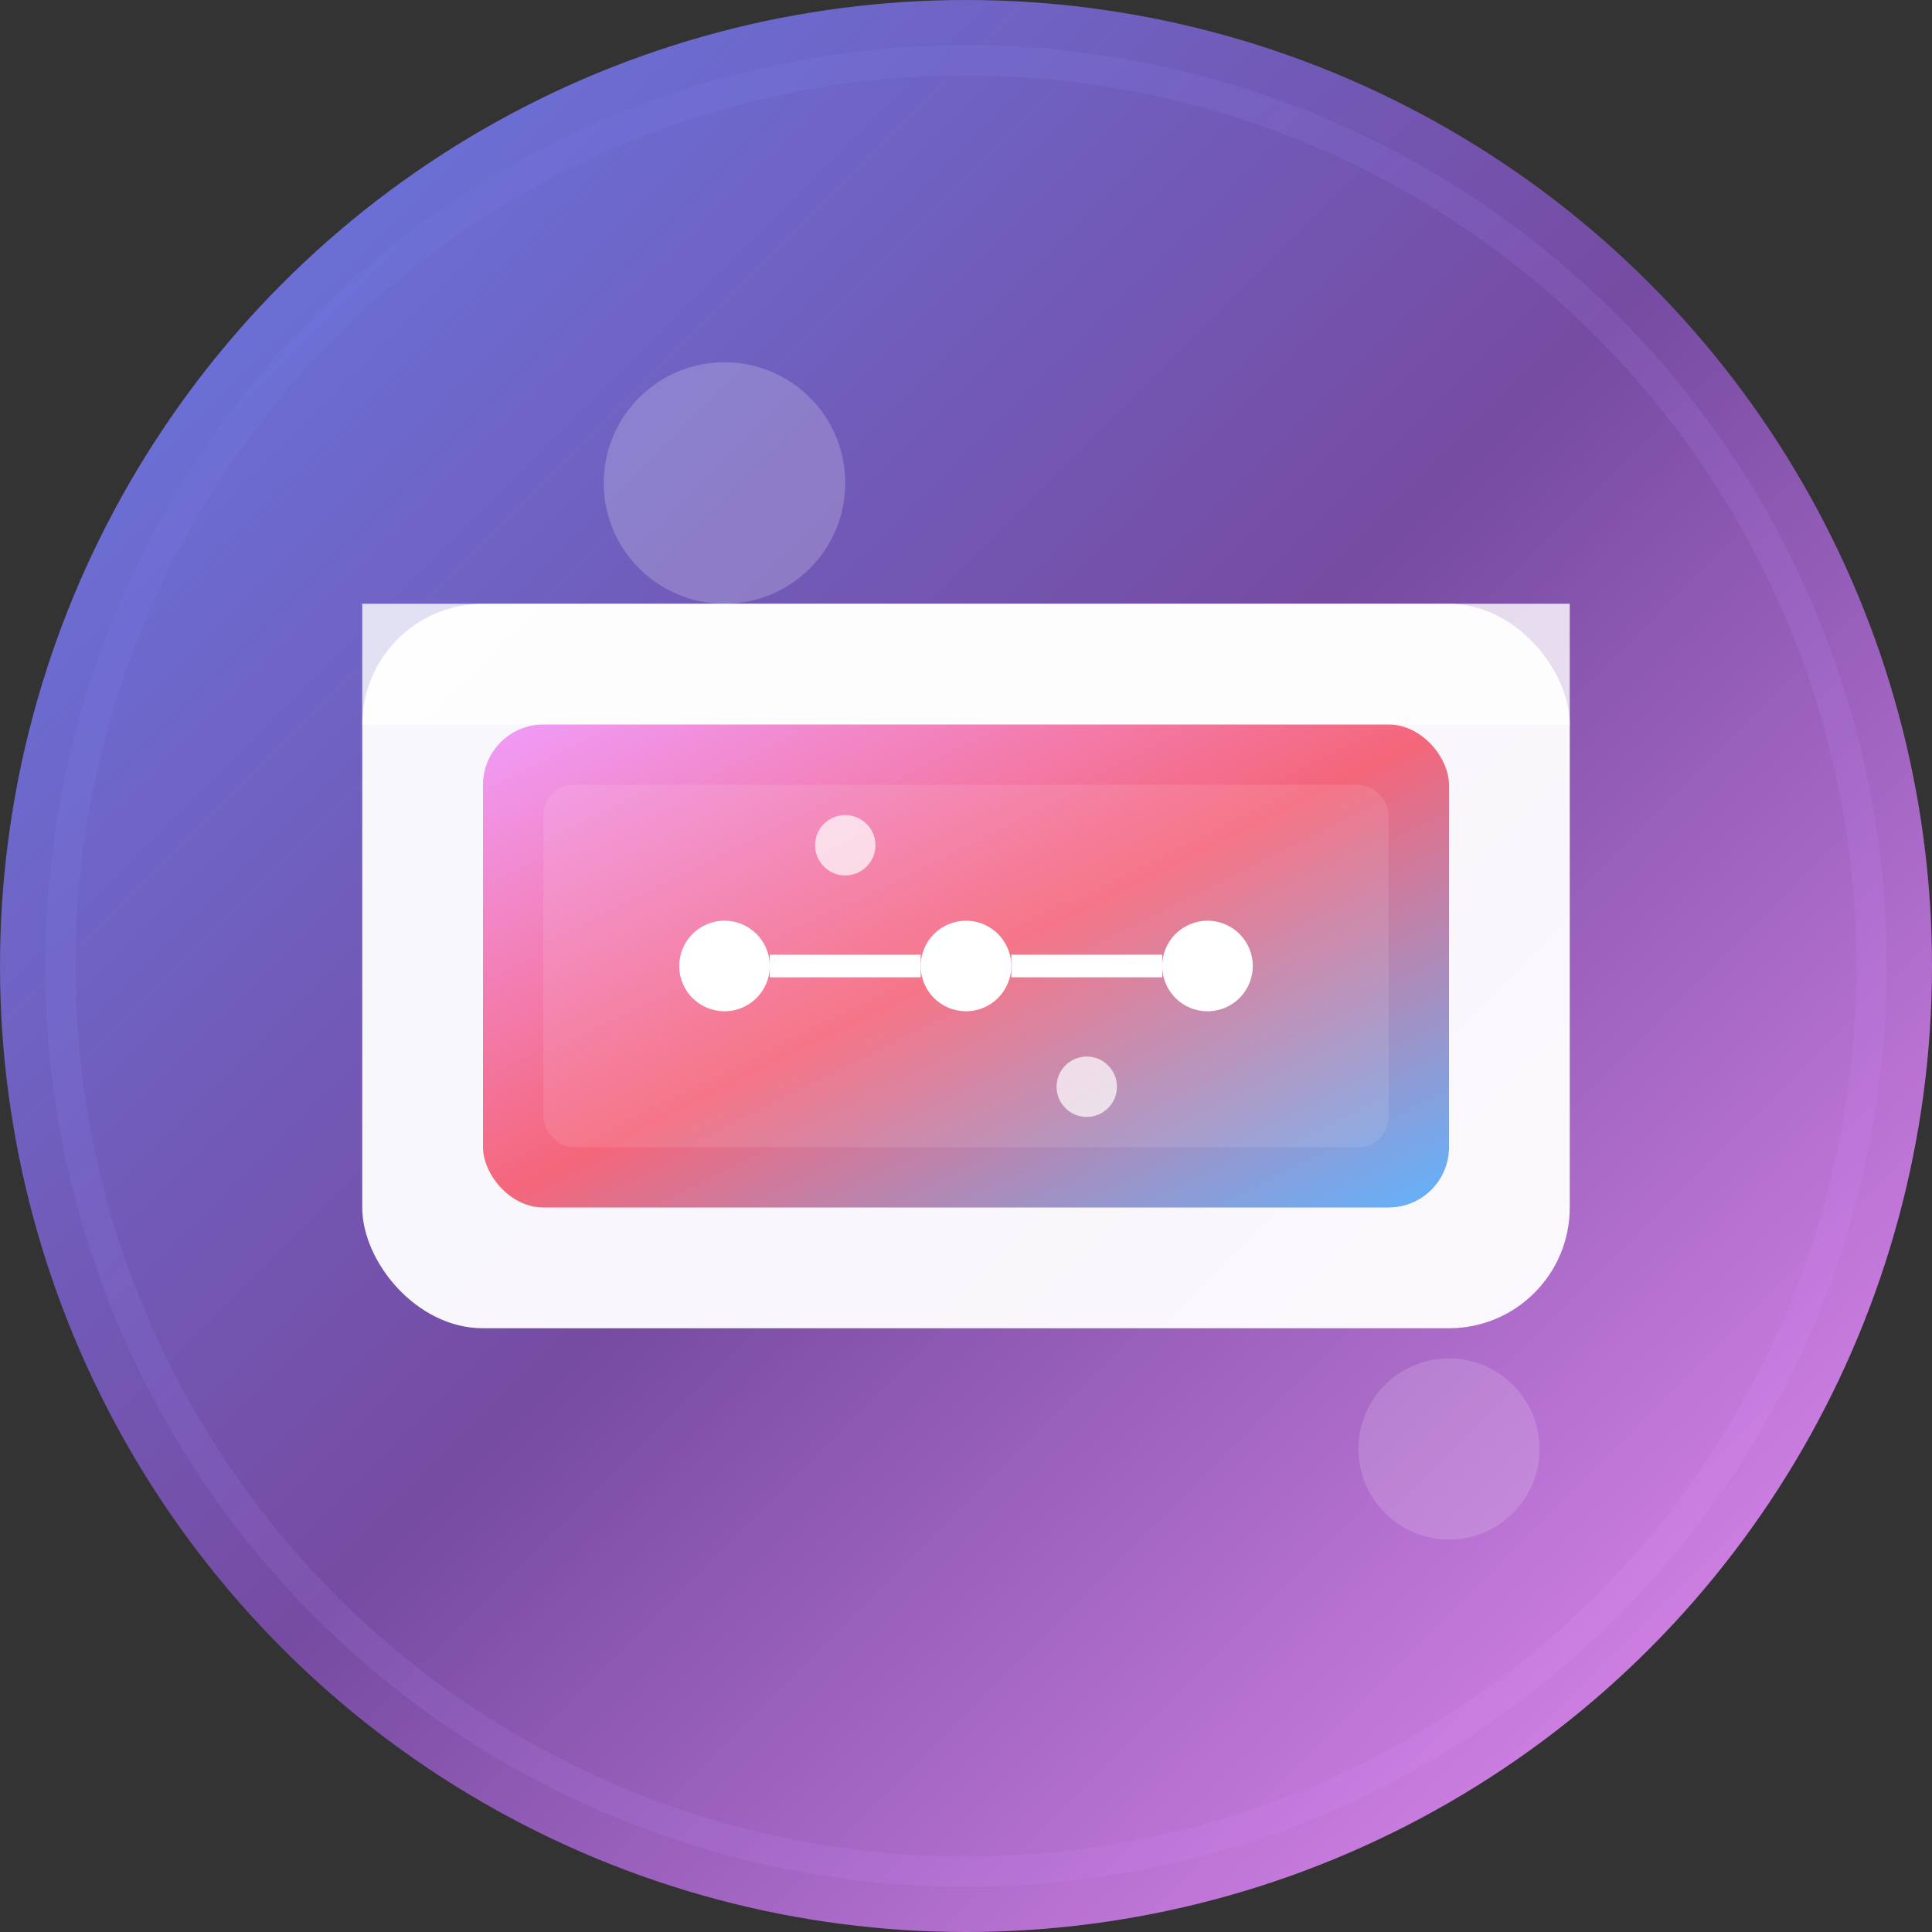 <svg xmlns="http://www.w3.org/2000/svg" width="128" height="128" viewBox="0 0 128 128" fill="none">
  <rect x="0" y="0" width="128" height="128" fill="#333333" stroke="none"/>
  <!-- Background circle with gradient -->
  <circle cx="64" cy="64" r="64" fill="url(#bgGradient)"/>
  
  <!-- Outer glow -->
  <circle cx="64" cy="64" r="60" stroke="url(#glowGradient)" stroke-width="2" opacity="0.3"/>
  
  <!-- Wallet body -->
  <rect x="24" y="40" width="80" height="48" rx="8" fill="white" opacity="0.95"/>
  
  <!-- Wallet flap -->
  <path d="M24 48 L104 48 L104 40 L24 40 Z" fill="white" opacity="0.8"/>
  
  <!-- Wallet opening -->
  <rect x="32" y="48" width="64" height="32" rx="4" fill="url(#walletGradient)"/>
  
  <!-- Crypto symbols (blockchain representation) -->
  <circle cx="48" cy="64" r="3" fill="white"/>
  <circle cx="64" cy="64" r="3" fill="white"/>
  <circle cx="80" cy="64" r="3" fill="white"/>
  
  <!-- Connection lines -->
  <line x1="51" y1="64" x2="61" y2="64" stroke="white" stroke-width="1.5"/>
  <line x1="67" y1="64" x2="77" y2="64" stroke="white" stroke-width="1.5"/>
  
  <!-- Additional crypto elements -->
  <circle cx="56" cy="56" r="2" fill="white" opacity="0.7"/>
  <circle cx="72" cy="72" r="2" fill="white" opacity="0.7"/>
  
  <!-- Shine effects -->
  <circle cx="48" cy="32" r="8" fill="white" opacity="0.2"/>
  <circle cx="96" cy="96" r="6" fill="white" opacity="0.15"/>
  
  <!-- Subtle pattern -->
  <rect x="36" y="52" width="56" height="24" rx="2" fill="white" opacity="0.1"/>
  
  <!-- Gradients -->
  <defs>
    <linearGradient id="bgGradient" x1="0%" y1="0%" x2="100%" y2="100%">
      <stop offset="0%" style="stop-color:#667eea;stop-opacity:1" />
      <stop offset="50%" style="stop-color:#764ba2;stop-opacity:1" />
      <stop offset="100%" style="stop-color:#f093fb;stop-opacity:1" />
    </linearGradient>
    <linearGradient id="walletGradient" x1="0%" y1="0%" x2="100%" y2="100%">
      <stop offset="0%" style="stop-color:#f093fb;stop-opacity:0.9" />
      <stop offset="50%" style="stop-color:#f5576c;stop-opacity:0.9" />
      <stop offset="100%" style="stop-color:#4facfe;stop-opacity:0.9" />
    </linearGradient>
    <linearGradient id="glowGradient" x1="0%" y1="0%" x2="100%" y2="100%">
      <stop offset="0%" style="stop-color:#667eea;stop-opacity:0.5" />
      <stop offset="100%" style="stop-color:#f093fb;stop-opacity:0.5" />
    </linearGradient>
  </defs>
</svg> 